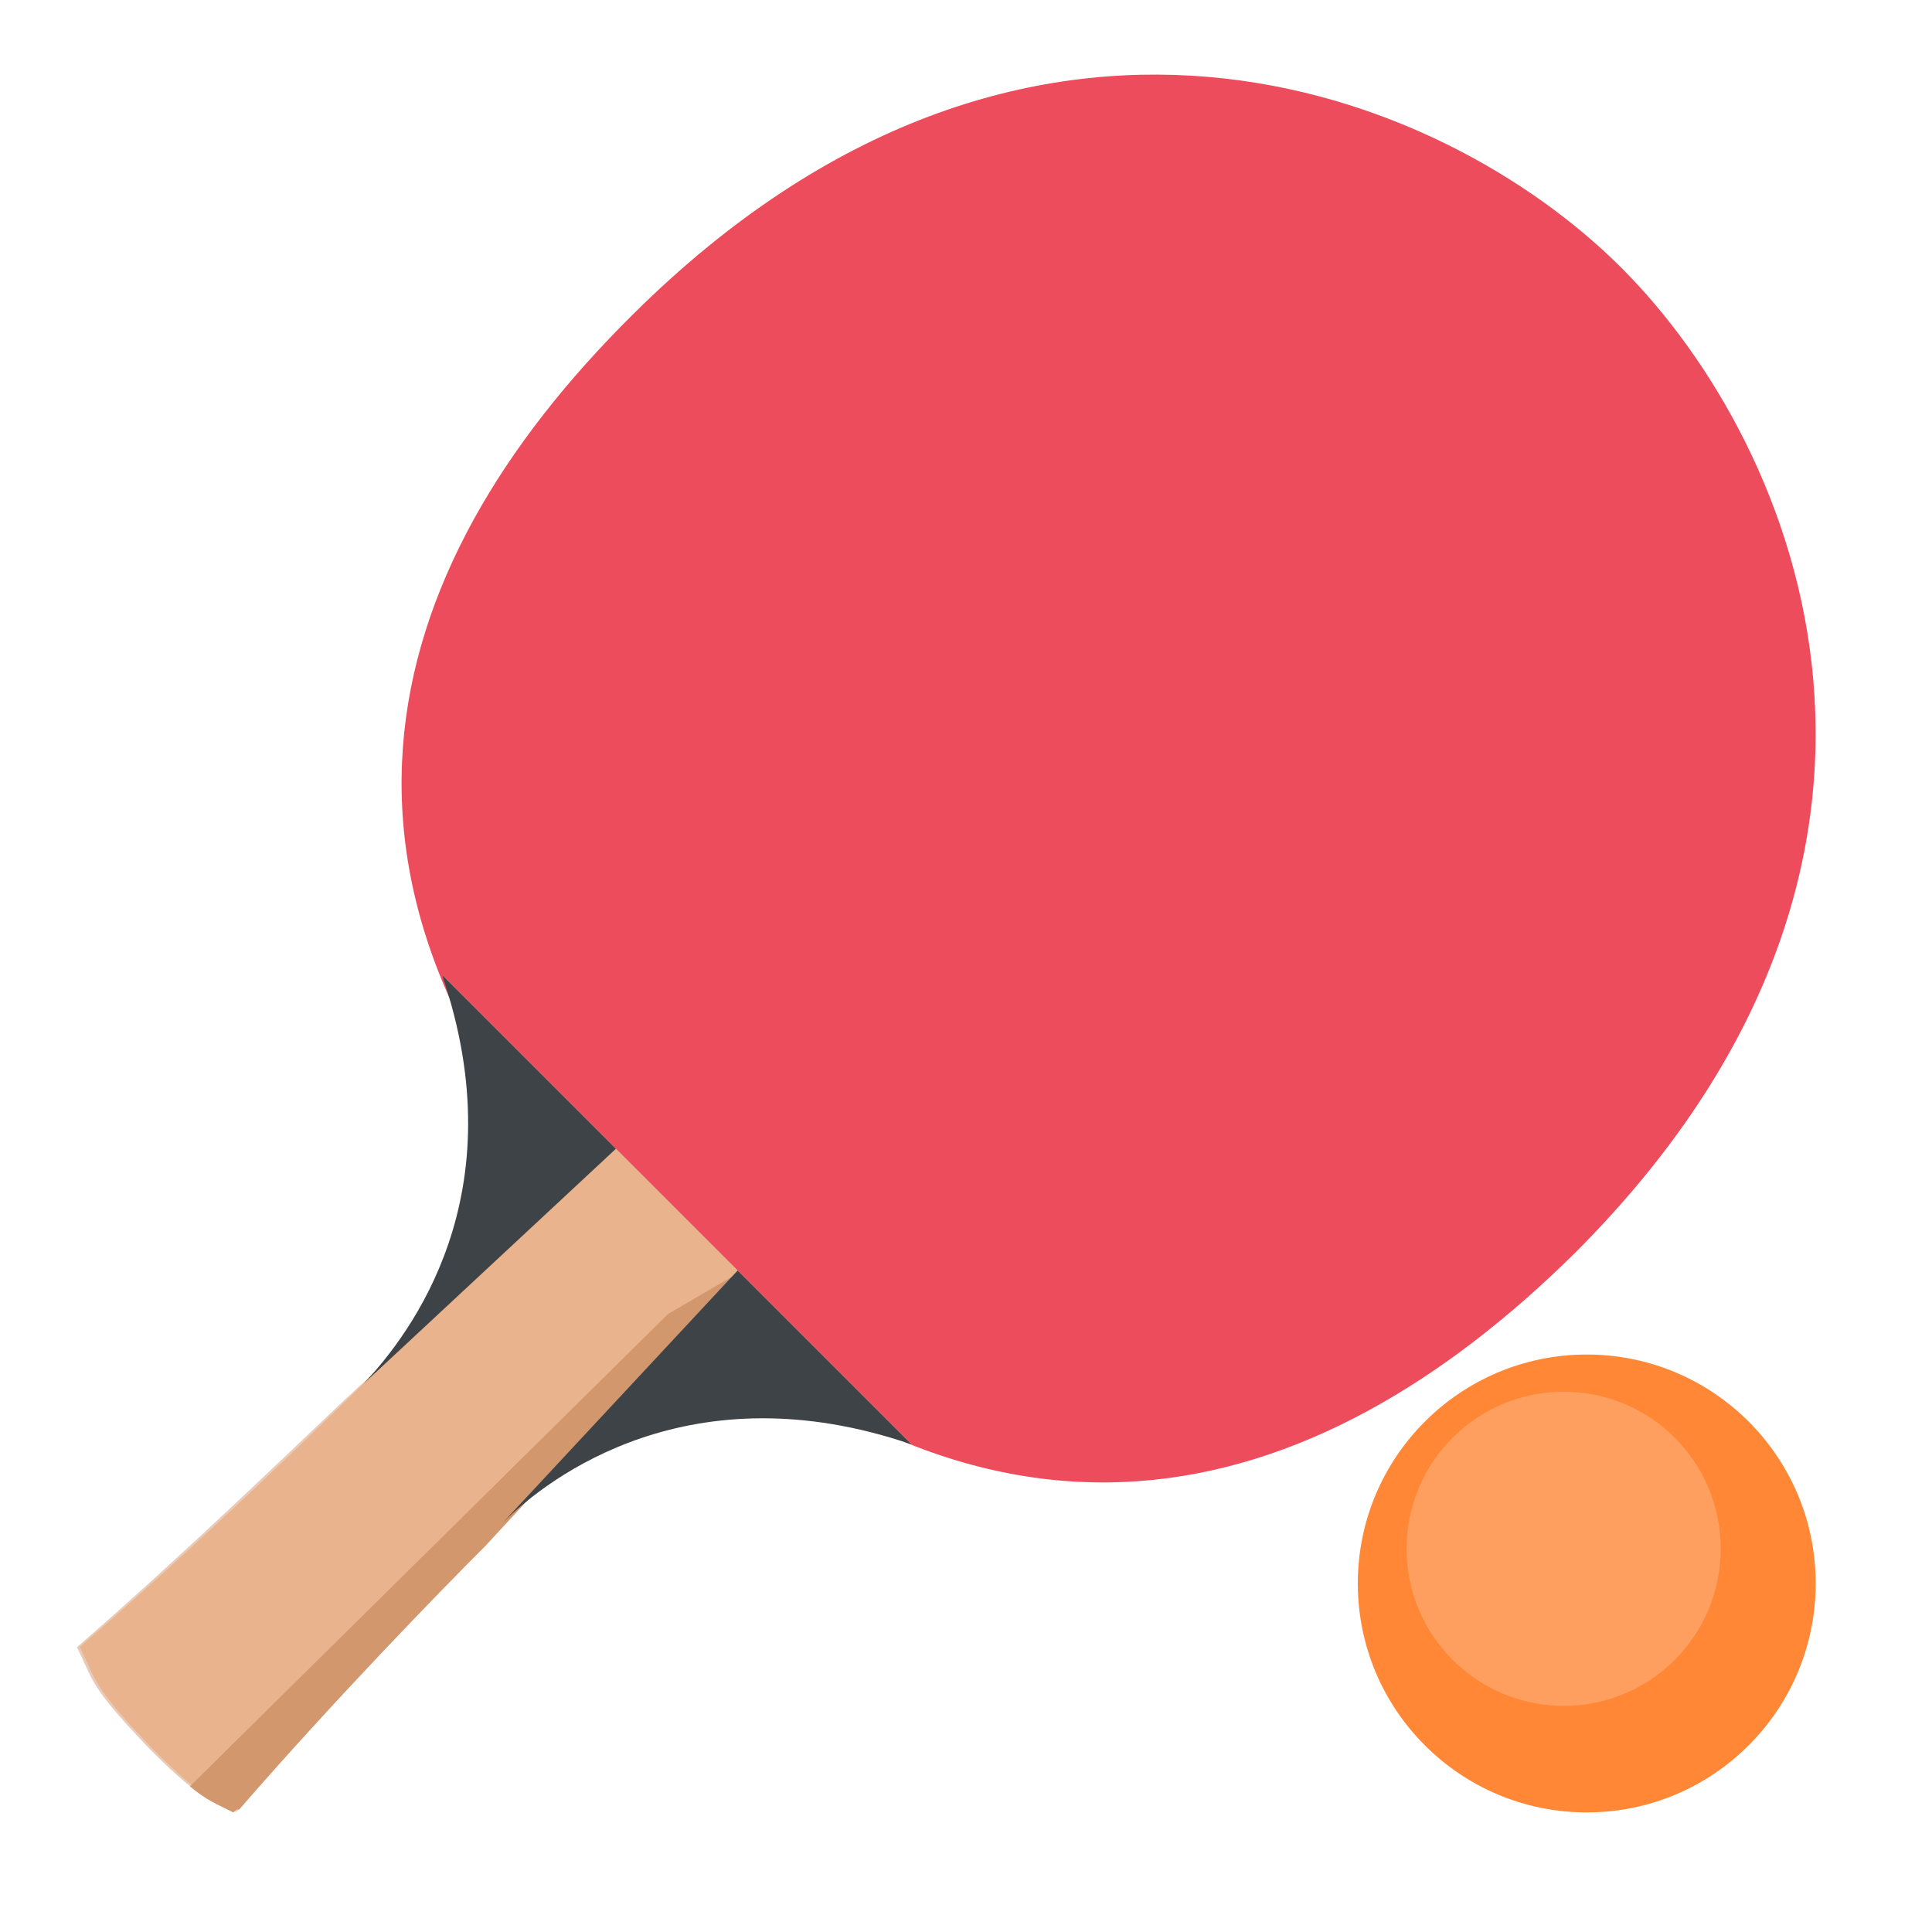 <?xml version="1.0" encoding="UTF-8"?>
<svg width="100%" height="100%" version="1.1" viewBox="0 0 96 96" xmlns="http://www.w3.org/2000/svg">
 <path d="m80.563 13.304c-8.927-8.927-29.516-17.134-49.098 2.304-12.958 12.814-17.566 29.084 0 46.65 17.566 17.422 33.836 12.814 46.794 0 19.581-19.581 11.231-40.027 2.304-48.954" fill="#ed4c5c" stroke-width=".747"/>
 <path d="m45.287 71.761-23.325-23.325s4.895 11.375-3.455 19.869c0 0-7.055 7.055-14.542 13.534 0.864 1.728 0.576 1.872 3.599 5.039 2.592 2.592 2.736 2.304 4.176 3.168 6.479-7.631 13.678-14.83 13.678-14.83 8.495-8.351 19.869-3.455 19.869-3.455" fill="#fed0ac" stroke-width=".747"/>
 <g transform="matrix(1.44 0 0 1.44 .941 .778)" fill="#d3976e" stroke-width=".519">
  <path d="m7.6 61.8c3.3-3.8 6.9-7.5 8.5-9.1l8.7-9.4-4.2-4.2-9.4 8.7c-1.7 1.6-5.4 5.2-9.2 8.5 0.6 1.2 0.4 1.3 2.5 3.5 1.8 1.8 1.9 1.6 2.9 2.2l0.2-0.2" opacity=".5"/>
  <path d="m5.9 61.1c0.6 0.5 0.9 0.6 1.5 0.9 0.1-0.1 0.1-0.1 0.2-0.1 3.3-3.8 6.9-7.5 8.5-9.1l8.7-9.4-2.4 1.4-16.5 16.3"/>
 </g>
 <g transform="matrix(1.44 0 0 1.44 .941 .778)" fill="#3e4347" stroke-width=".519">
  <path d="m30.8 49.3-6-6-8.1 8.7c1.6-1.6 6.5-5.3 14.1-2.7"/>
  <path d="m14.6 33.1 6 6-8.7 8.1c1.6-1.7 5.3-6.5 2.7-14.1"/>
 </g>
 <g transform="matrix(1.44 0 0 1.44 .941 .778)" fill="#ff8736" stroke-width=".519">
  <circle cx="54.1" cy="54.1" r="7.9"/>
  <path d="m59.6 51.1c-0.4 0.8-2 0.8-3.5 0s-2.5-2.1-2.1-2.8c0.4-0.8 2-0.8 3.5 0 1.6 0.8 2.5 2 2.1 2.8"/>
 </g>
 <g transform="matrix(.988 0 0 .988 24.247 23.508)" fill="#ff9f5f" stroke-width=".756">
  <circle cx="54.1" cy="54.1" r="7.9"/>
  <path d="m59.6 51.1c-0.4 0.8-2 0.8-3.5 0s-2.5-2.1-2.1-2.8c0.4-0.8 2-0.8 3.5 0 1.6 0.8 2.5 2 2.1 2.8"/>
 </g>
</svg>
